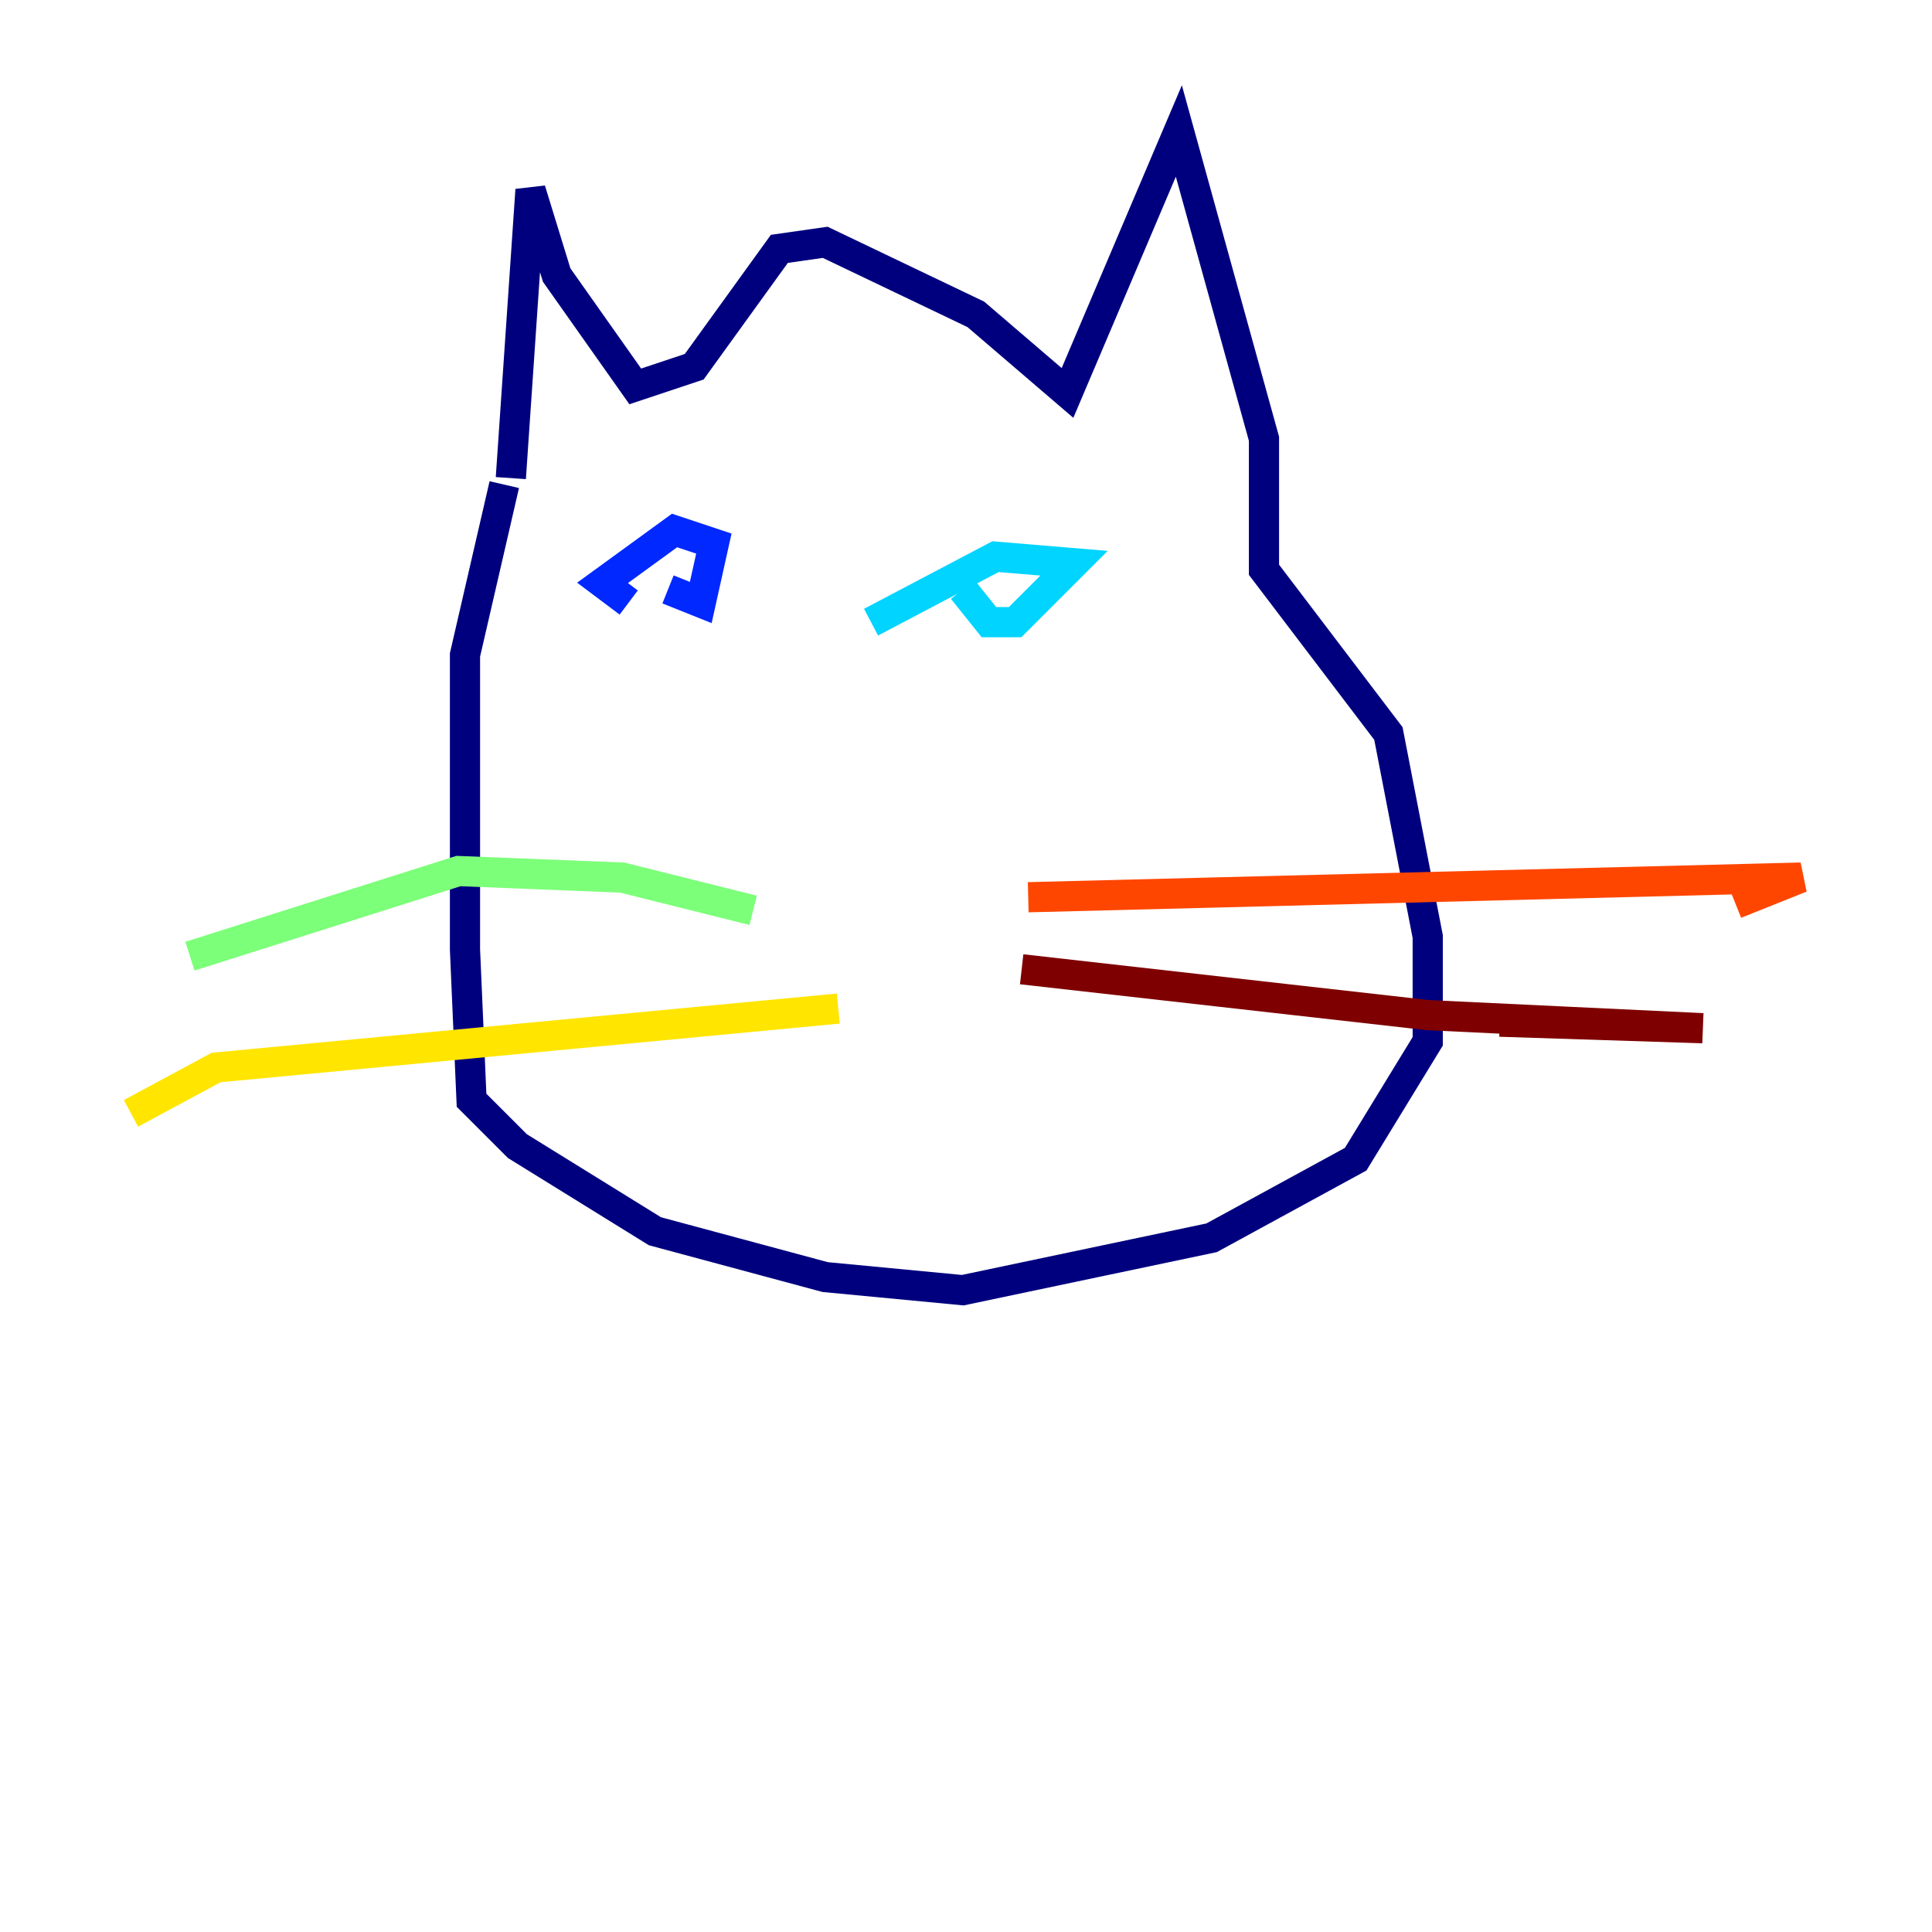 <?xml version="1.0" encoding="utf-8" ?>
<svg baseProfile="tiny" height="128" version="1.2" viewBox="0,0,128,128" width="128" xmlns="http://www.w3.org/2000/svg" xmlns:ev="http://www.w3.org/2001/xml-events" xmlns:xlink="http://www.w3.org/1999/xlink"><defs /><polyline fill="none" points="33.844,31.675 35.146,12.583 36.881,18.224 42.088,25.6 45.993,24.298 51.634,16.488 54.671,16.054 64.651,20.827 70.725,26.034 78.102,8.678 83.742,29.071 83.742,37.749 91.986,48.597 94.59,62.047 94.59,68.99 89.817,76.8 80.271,82.007 63.783,85.478 54.671,84.61 43.39,81.573 34.278,75.932 31.241,72.895 30.807,62.915 30.807,43.39 33.41,32.108" stroke="#00007f" stroke-width="2" /><polyline fill="none" points="44.258,39.051 46.427,39.919 47.295,36.014 44.691,35.146 39.919,38.617 41.654,39.919" stroke="#0028ff" stroke-width="2" /><polyline fill="none" points="63.783,39.051 65.519,41.22 67.254,41.22 71.159,37.315 65.953,36.881 57.709,41.22" stroke="#00d4ff" stroke-width="2" /><polyline fill="none" points="49.898,60.312 41.22,58.142 30.373,57.709 12.583,63.349" stroke="#7cff79" stroke-width="2" /><polyline fill="none" points="55.539,66.82 14.319,70.725 8.678,73.763" stroke="#ffe500" stroke-width="2" /><polyline fill="none" points="68.122,59.444 119.322,58.142 114.983,59.878" stroke="#ff4600" stroke-width="2" /><polyline fill="none" points="67.688,64.217 94.59,67.254 112.814,68.122 99.363,67.688" stroke="#7f0000" stroke-width="2" /></svg>
